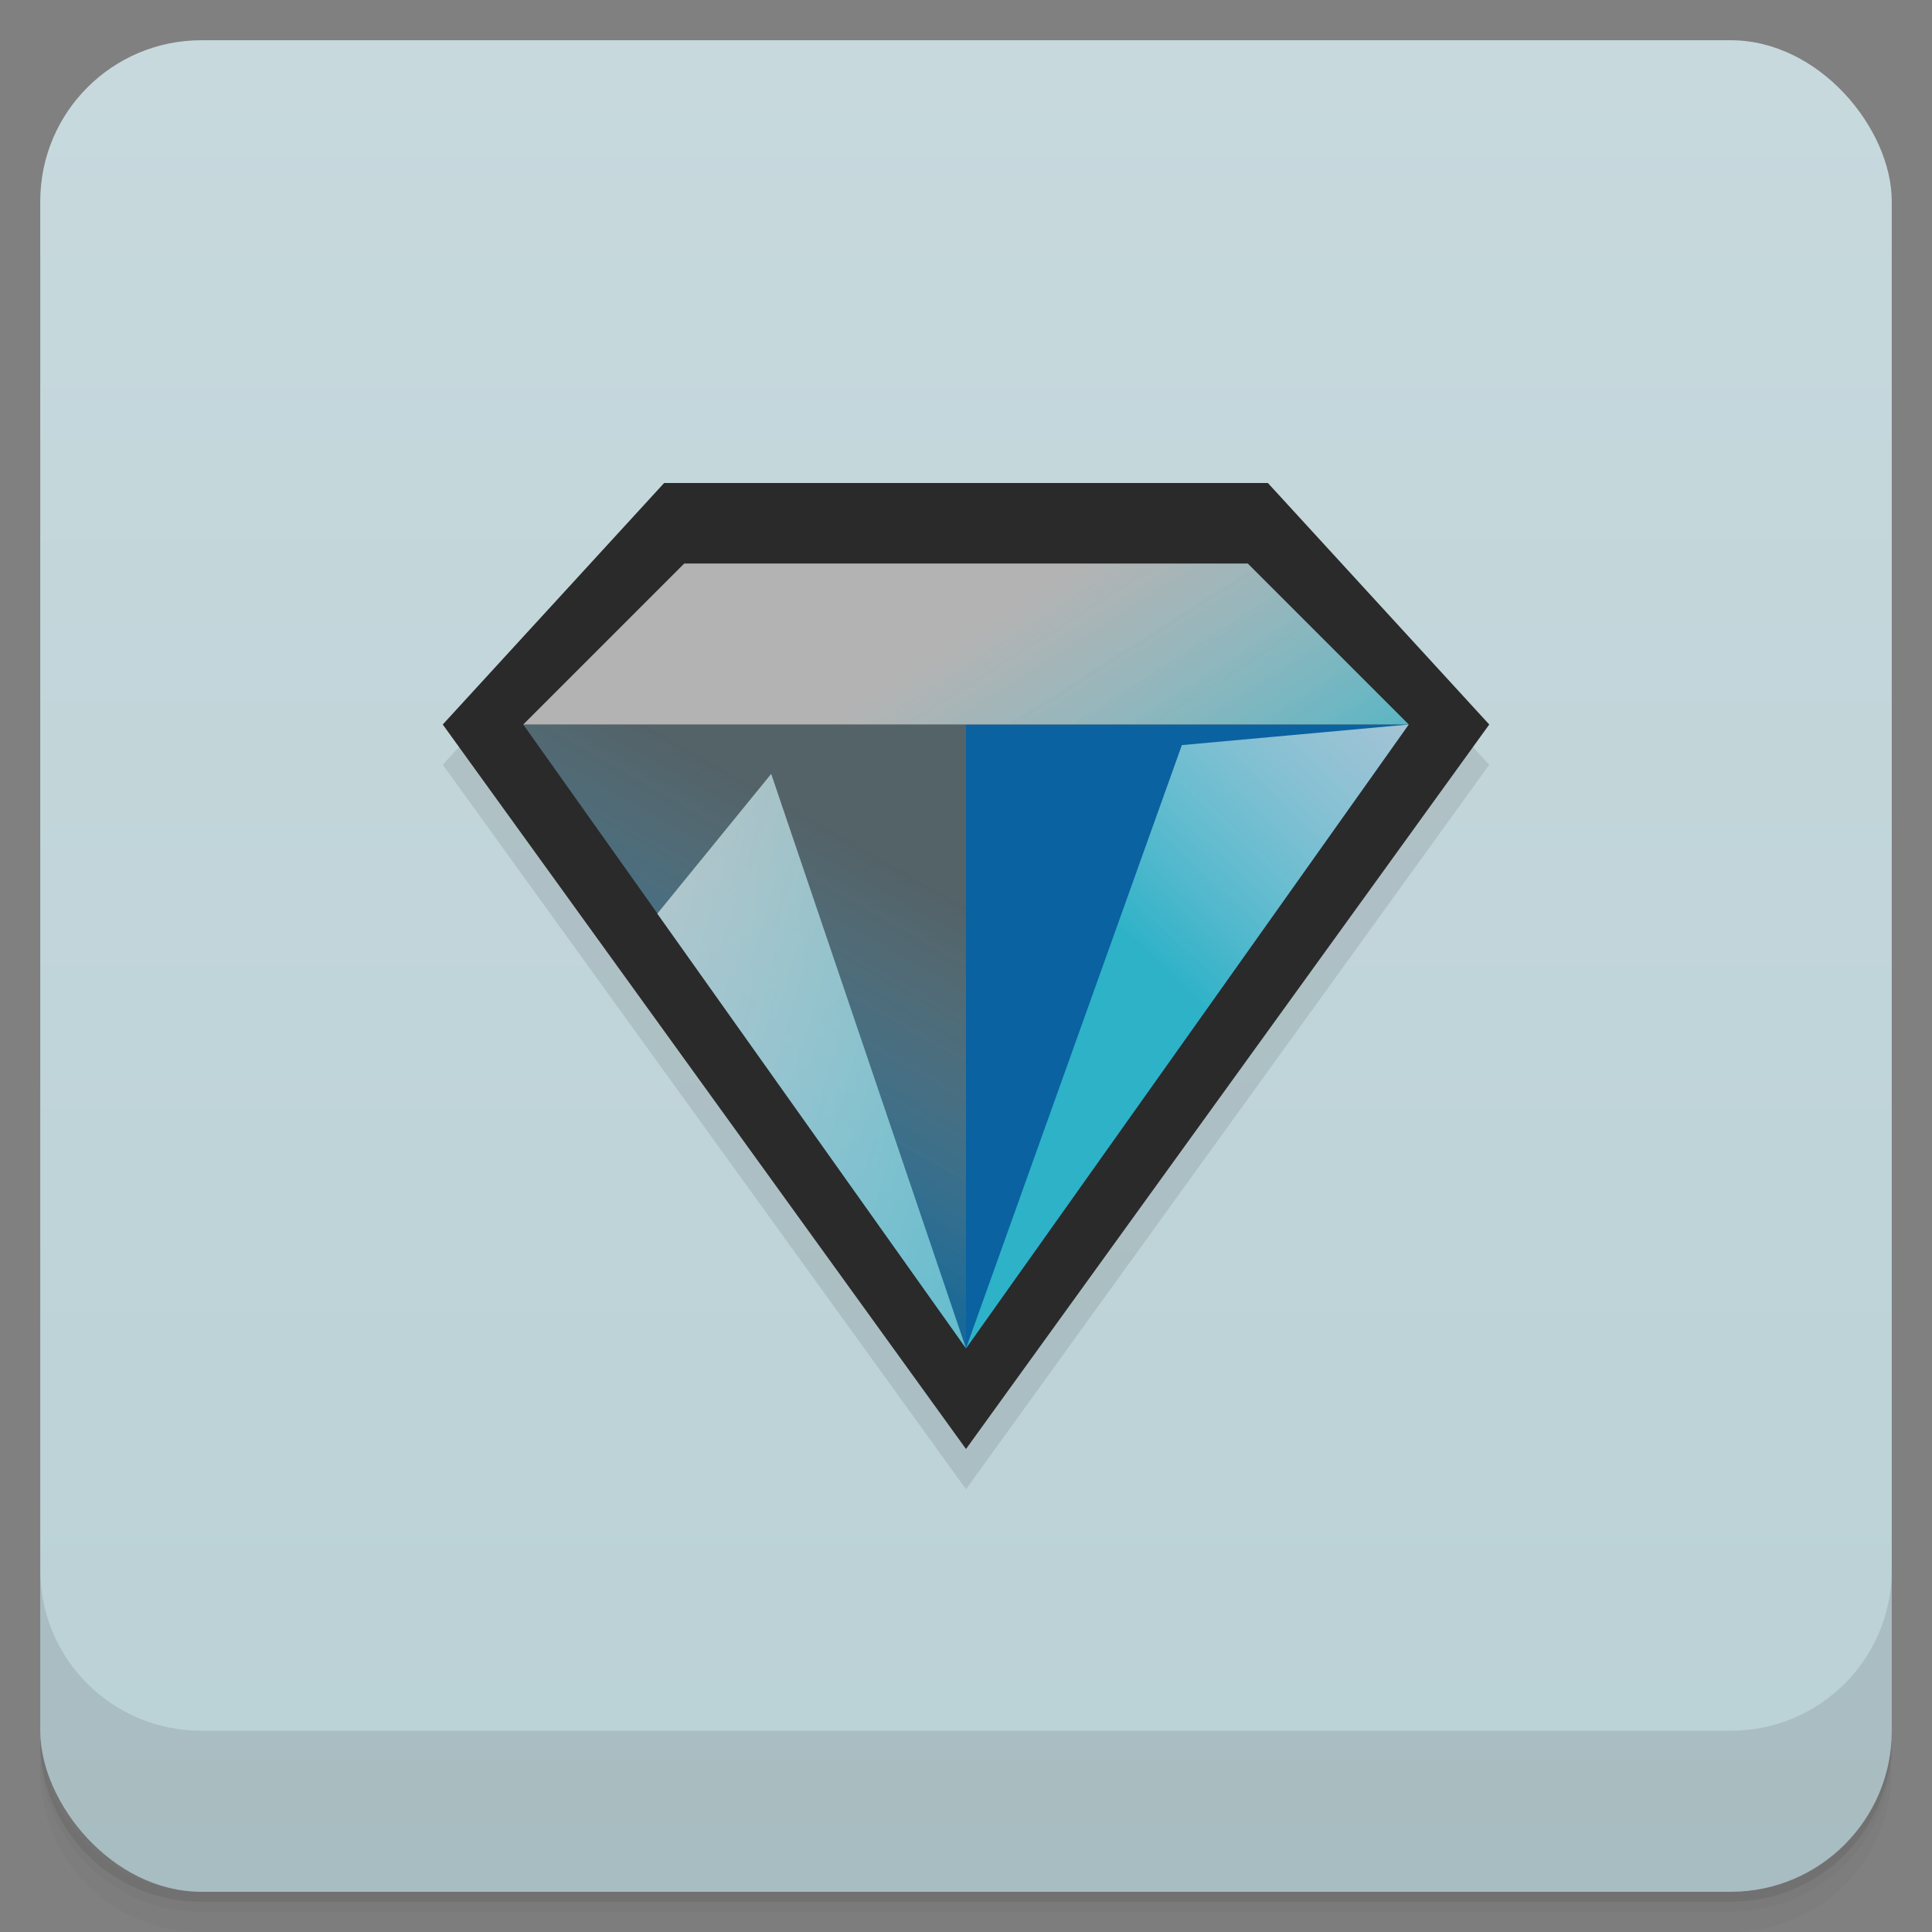 <svg xmlns="http://www.w3.org/2000/svg" version="1.1" xmlns:xlink="http://www.w3.org/1999/xlink" viewBox="0 0 48 48">
 <rect x="0" y="0" width="48" height="48" fill="#808080" stroke="none"/>
 <defs>
  <linearGradient id="bg" x2="0" y1="1" y2="47" gradientUnits="userSpaceOnUse">
   <stop style="stop-color:#c7d9dd" offset="0"/>
   <stop style="stop-color:#bad1d6" offset="1"/>
  </linearGradient>
  <linearGradient id="linearGradient3475" y2="610.43" xlink:href="#linear1" gradientUnits="userSpaceOnUse" y1="372.62" gradientTransform="matrix(.036 0 0 .066 5.023 -2.616)" x2="677.44" x1="239.5"/>
  <linearGradient id="linear1" y2="610.43" gradientUnits="userSpaceOnUse" x2="677.44" gradientTransform="matrix(.036 0 0 .066 5.023 -1.616)" y1="372.62" x1="239.5">
   <stop style="stop-color:#ececec;stop-opacity:.706" offset="0"/>
   <stop style="stop-color:#2db2c8" offset="1"/>
  </linearGradient>
  <linearGradient id="linear0" y2="382.07" gradientUnits="userSpaceOnUse" x2="319.35" gradientTransform="matrix(.041 0 0 .057 5.023 -2.616)" y1="568.62" x1="243.07">
   <stop style="stop-color:#00629c" offset="0"/>
   <stop style="stop-color:#92b9c6;stop-opacity:.392" offset="1"/>
  </linearGradient>
  <linearGradient id="linear2" y2="573.2" xlink:href="#linear1" gradientUnits="userSpaceOnUse" x2="768.11" gradientTransform="matrix(.04 0 0 .058 5.023 -2.616)" y1="413.99" x1="871.16"/>
  <linearGradient id="linear3" y2="901.72" xlink:href="#linear1" gradientUnits="userSpaceOnUse" x2="342.98" gradientTransform="matrix(.106 0 0 .022 5.023 -2.616)" y1="847.02" x1="175.09"/>
 </defs>
 <path style="opacity:.02" d="m1 43v0.25c0 2.216 1.784 4 4 4h38c2.216 0 4-1.784 4-4v-0.25c0 2.216-1.784 4-4 4h-38c-2.216 0-4-1.784-4-4zm0 0.5v0.5c0 2.216 1.784 4 4 4h38c2.216 0 4-1.784 4-4v-0.5c0 2.216-1.784 4-4 4h-38c-2.216 0-4-1.784-4-4z"/>
 <path style="opacity:.05" d="m1 43.25v0.25c0 2.216 1.784 4 4 4h38c2.216 0 4-1.784 4-4v-0.25c0 2.216-1.784 4-4 4h-38c-2.216 0-4-1.784-4-4z"/>
 <path style="opacity:.1" d="m1 43v0.25c0 2.216 1.784 4 4 4h38c2.216 0 4-1.784 4-4v-0.25c0 2.216-1.784 4-4 4h-38c-2.216 0-4-1.784-4-4z"/>
 <rect style="fill:url(#bg)" rx="4" height="46" width="46" y="1" x="1"/>
 <path style="opacity:.1" d="m1 39v4c0 2.216 1.784 4 4 4h38c2.216 0 4-1.784 4-4v-4c0 2.216-1.784 4-4 4h-38c-2.216 0-4-1.784-4-4z"/>
 <path style="opacity:.1;fill-rule:evenodd" d="m16.5 13h15l5.5 6-13 18-13-18z"/>
 <path style="fill:#2a2a2a;fill-rule:evenodd" d="m16.5 12h15l5.5 6-13 18-13-18z"/>
 <path style="fill:#0a62a1;fill-rule:evenodd" d="m24 33.5 11-15.5h-11"/>
 <path style="fill:url(#linear0);fill-rule:evenodd" d="m24 33.495-11-15.495h11"/>
 <path style="fill:url(#linearGradient3475);fill-rule:evenodd" d="m24 33.5-4.84-14.273-2.83 3.473"/>
 <path style="fill:url(#linear2);fill-rule:evenodd" d="m29.363 18.512 5.637-0.512-11 15.5"/>
 <path style="fill:url(#linear3);fill-rule:evenodd" d="m13 18h22l-4-4h-14"/>
</svg>
